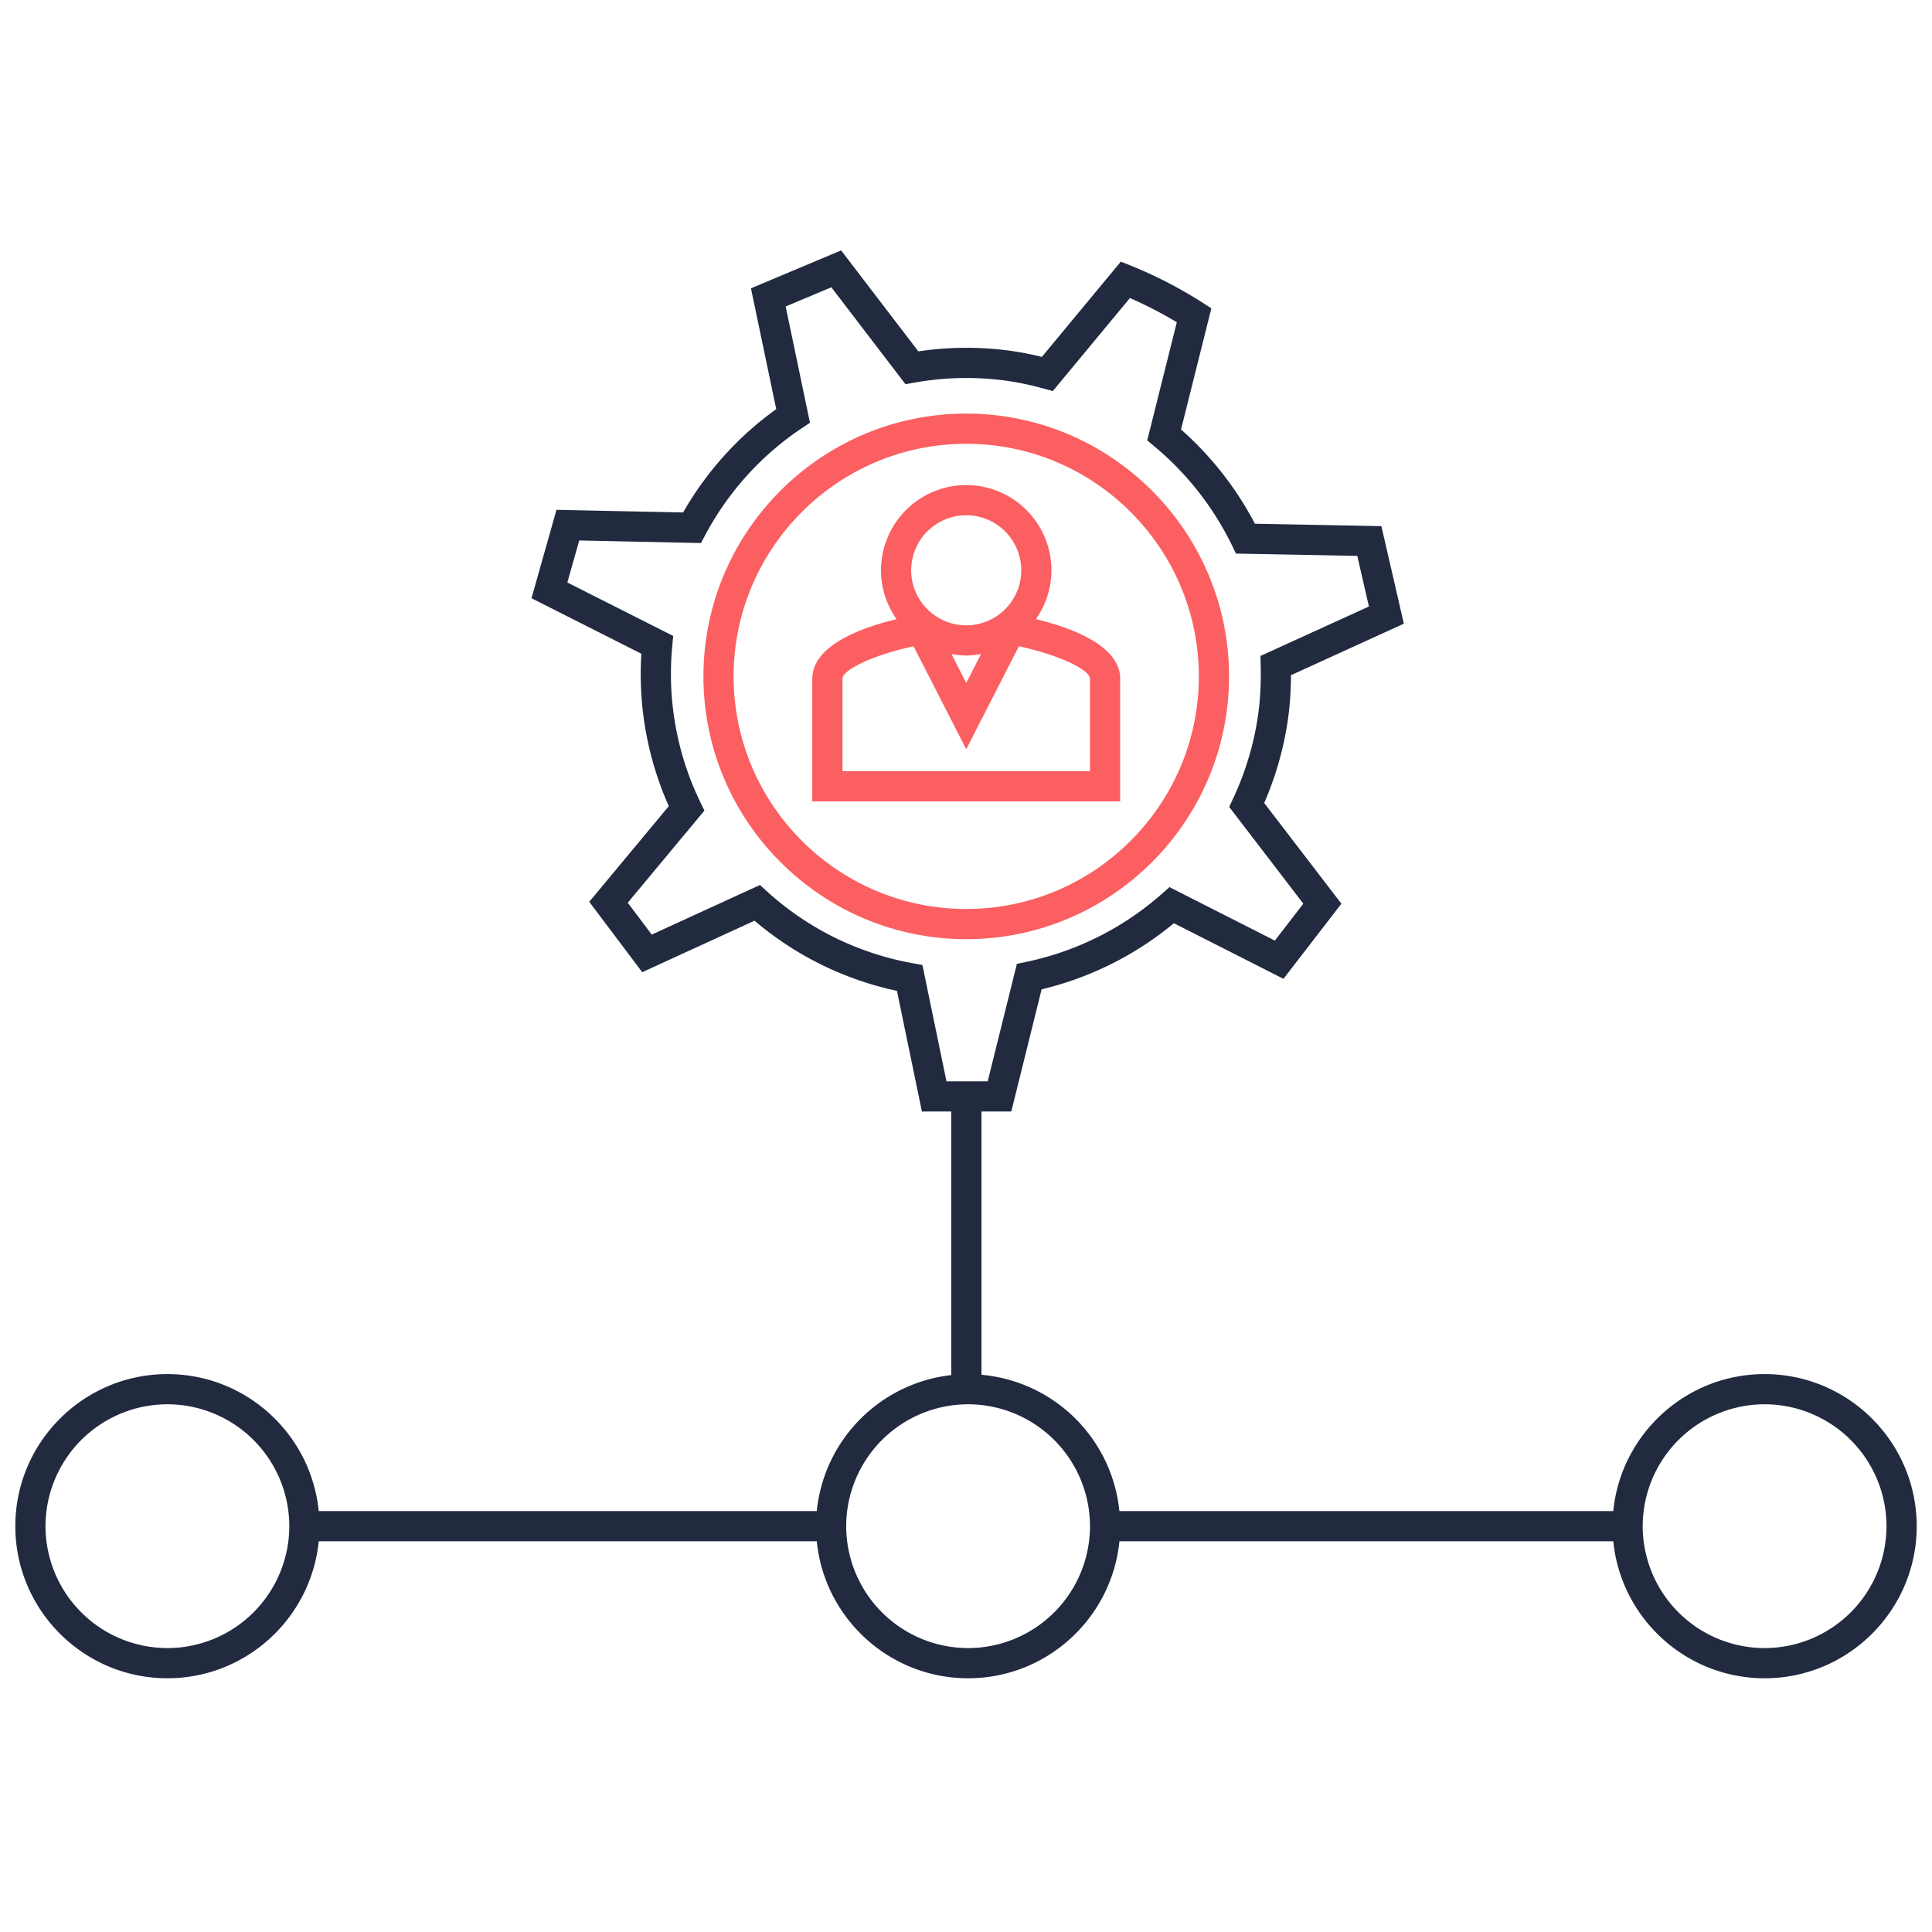 <svg viewBox="0 0 96 96" fill="none" xmlns="http://www.w3.org/2000/svg"><path d="M51.472 30.765a4.205 4.205 0 00.774-2.428 4.238 4.238 0 00-4.234-4.234 4.24 4.24 0 00-4.236 4.234c0 .904.291 1.74.775 2.429-1.683.403-4.188 1.285-4.188 2.962v6.092H55.66v-6.092c0-1.678-2.506-2.559-4.188-2.963zm-3.46-5.162a2.737 2.737 0 012.734 2.734 2.738 2.738 0 01-2.734 2.736 2.74 2.74 0 01-2.736-2.736 2.737 2.737 0 012.736-2.734zm.735 6.896l-.735 1.437-.734-1.437c.24.042.482.074.734.074s.495-.032.735-.074zm5.413 5.82H41.863v-4.592c0-.475 1.68-1.224 3.533-1.613l2.615 5.116 2.617-5.116c1.854.39 3.531 1.139 3.531 1.613v4.592h.001z" fill="#FB5F61"/><path d="M48.011 20.701c7.118 0 12.91 5.792 12.91 12.909 0 7.117-5.79 12.907-12.909 12.907-7.118 0-12.909-5.79-12.909-12.907s5.79-12.909 12.908-12.909zM36.303 33.61c0 6.455 5.253 11.707 11.71 11.707 6.455 0 11.707-5.252 11.707-11.707 0-6.456-5.252-11.709-11.708-11.709S36.303 27.154 36.303 33.61z" fill="#FB5F61" stroke="#FB5F61" stroke-width=".3"/><path d="M87.682 68.278c-3.914 0-7.141 2.99-7.52 6.807h-24.54a7.564 7.564 0 00-6.854-6.773V55.23l1.483-.001 1.506-6.069a16.232 16.232 0 006.573-3.285l5.445 2.762 2.878-3.732-3.836-5.005a16.192 16.192 0 001.173-4.102c.104-.718.155-1.458.157-2.248l5.609-2.56-1.116-4.846-6.284-.12a16.392 16.392 0 00-3.671-4.684l1.507-6.02-.454-.291a21.67 21.67 0 00-3.535-1.825l-.51-.204-3.924 4.735a15.05 15.05 0 00-1.427-.285 16.121 16.121 0 00-4.71.01l-3.837-5.018-4.48 1.885 1.256 6.003a16.193 16.193 0 00-4.626 5.134l-6.294-.131-1.241 4.393 5.459 2.758a16.108 16.108 0 001.364 7.573L29.28 44.81l2.632 3.498 5.58-2.559a16.085 16.085 0 007.077 3.486l1.24 5.996 1.458-.001v13.097a7.57 7.57 0 00-6.683 6.758H15.837c-.378-3.816-3.604-6.807-7.52-6.807-4.166 0-7.556 3.39-7.556 7.557s3.39 7.557 7.557 7.557c3.914 0 7.14-2.99 7.519-6.807h24.748c.378 3.816 3.604 6.807 7.519 6.807s7.14-2.99 7.519-6.807h24.54c.379 3.816 3.605 6.807 7.52 6.807 4.167 0 7.557-3.39 7.557-7.557s-3.391-7.557-7.558-7.557zM47.03 53.731l-1.195-5.781-.497-.091a14.59 14.59 0 01-7.21-3.55l-.366-.334-5.377 2.465-1.192-1.584 3.809-4.578-.211-.436a14.6 14.6 0 01-1.387-7.733l.047-.509-5.26-2.656.59-2.088 6.05.127.217-.408a14.694 14.694 0 014.779-5.289l.42-.281-1.208-5.775 2.27-.955 3.684 4.816.449-.08a14.64 14.64 0 014.683-.076c.534.079 1.098.2 1.722.37l.467.127 3.832-4.623c.804.352 1.584.754 2.329 1.203l-1.47 5.871.36.301a14.889 14.889 0 013.849 4.908l.2.416 6.028.114.579 2.514-5.39 2.458.012.494c.02.896-.024 1.714-.137 2.496a14.7 14.7 0 01-1.236 4.1l-.192.412 3.684 4.807-1.415 1.834-5.238-2.656-.382.338a14.727 14.727 0 01-6.738 3.378l-.461.097-1.45 5.837H47.03zM8.318 81.892a6.064 6.064 0 01-6.057-6.057 6.064 6.064 0 016.057-6.057 6.064 6.064 0 016.057 6.057 6.064 6.064 0 01-6.057 6.057zm39.786 0a6.064 6.064 0 01-6.057-6.057 6.064 6.064 0 016.057-6.057 6.064 6.064 0 016.057 6.057 6.064 6.064 0 01-6.057 6.057zm39.578 0a6.064 6.064 0 01-6.057-6.057 6.064 6.064 0 016.057-6.057 6.064 6.064 0 016.057 6.057 6.064 6.064 0 01-6.057 6.057z" fill="#212A3F"/></svg>
